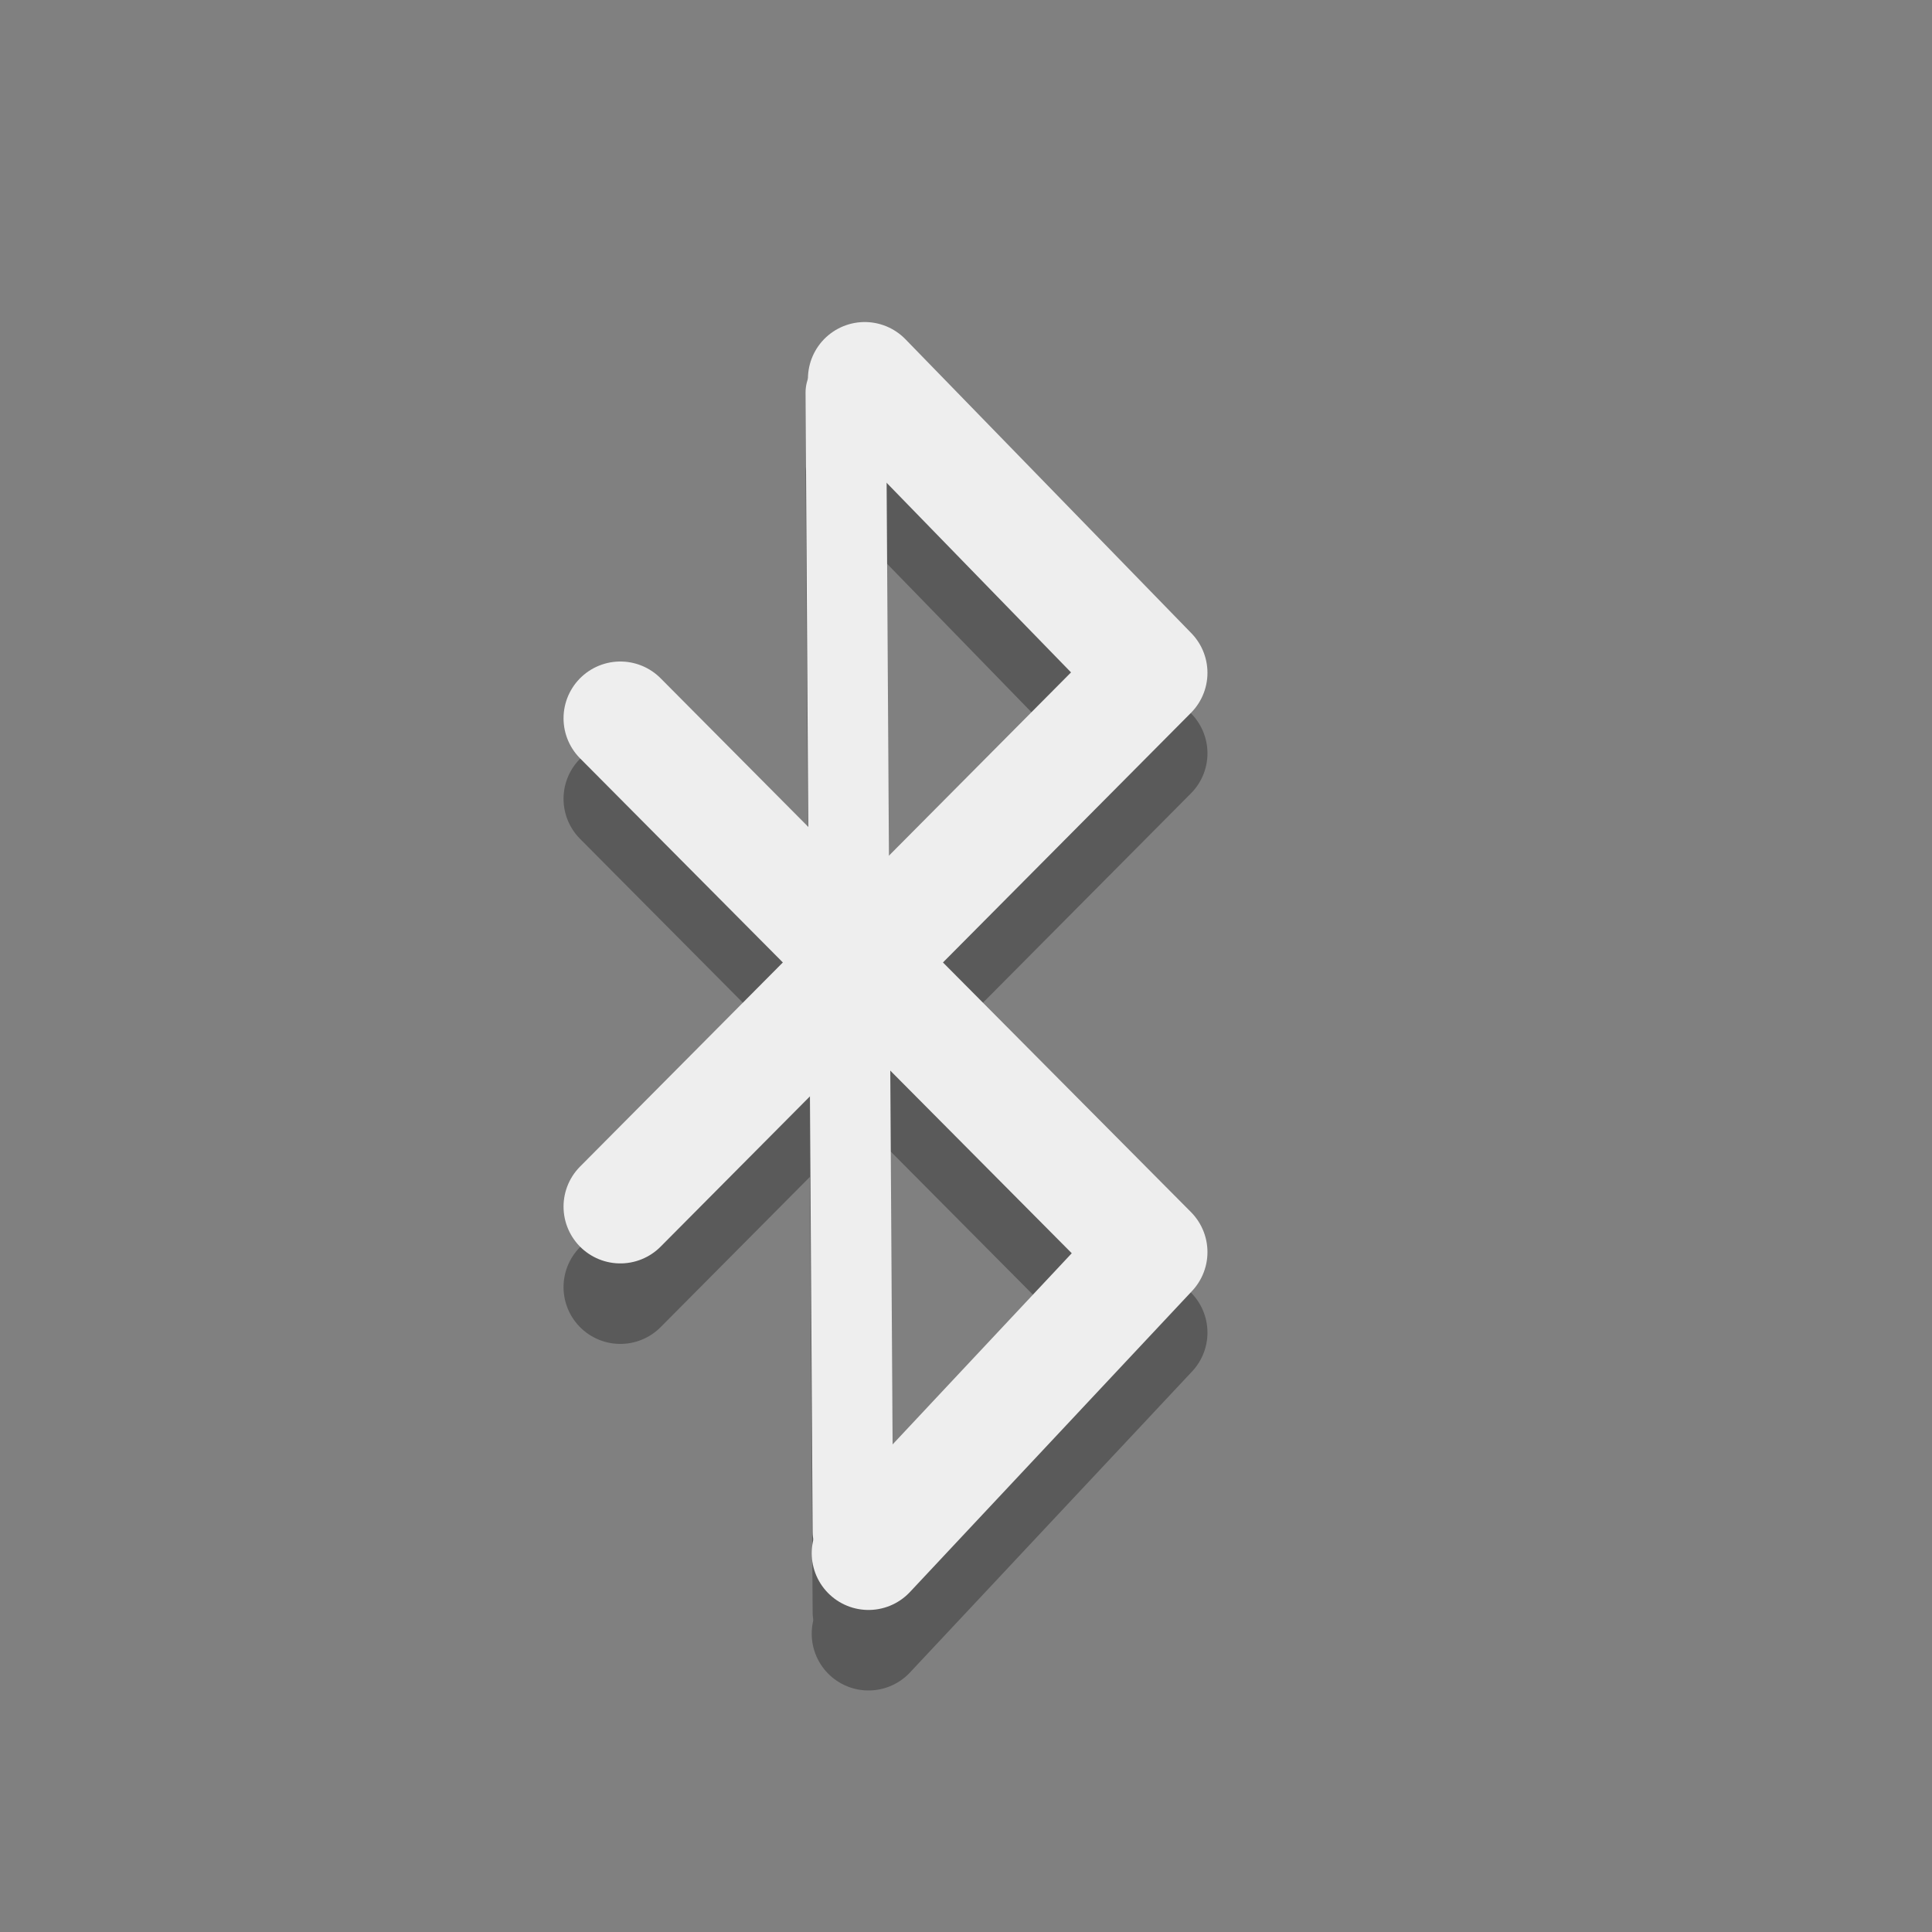 <?xml version="1.0" encoding="UTF-8" standalone="no"?>
<!-- Created with Inkscape (http://www.inkscape.org/) -->
<svg id="svg3213" xmlns:rdf="http://www.w3.org/1999/02/22-rdf-syntax-ns#" xmlns="http://www.w3.org/2000/svg" height="24" width="24" version="1.0" xmlns:cc="http://creativecommons.org/ns#" xmlns:dc="http://purl.org/dc/elements/1.1/">
 <rect width="100%" height="100%" fill="#808080" stroke="none"/>
 <g id="layer1" transform="translate(-1 -0)">
  <g id="g3790" style="opacity:.3;stroke:#000" transform="translate(0 1)">
   <path id="path3367-2" style="stroke-linejoin:round;stroke:#000;stroke-linecap:round;stroke-width:1.411;fill:none" d="m11.789 19.294 3.505-3.74-6.588-6.631m-1e-7 6.066 6.588-6.631-3.552-3.652"/>
   <path id="path3590-1" style="stroke:#000;stroke-linecap:round;stroke-width:1px;fill:none" d="m11.507 4.875 0.088 14.156"/>
  </g>
  <path id="path3367" style="stroke-linejoin:round;stroke:#EEE;stroke-linecap:round;stroke-width:1.411;fill:none" d="m11.789 19.294 3.505-3.74-6.588-6.631m-1e-7 6.066 6.588-6.631-3.552-3.652"/>
  <path id="path3590" style="stroke:#EEE;stroke-linecap:round;stroke-width:1px;fill:none" d="m11.507 4.875 0.088 14.156"/>
 </g>
</svg>
